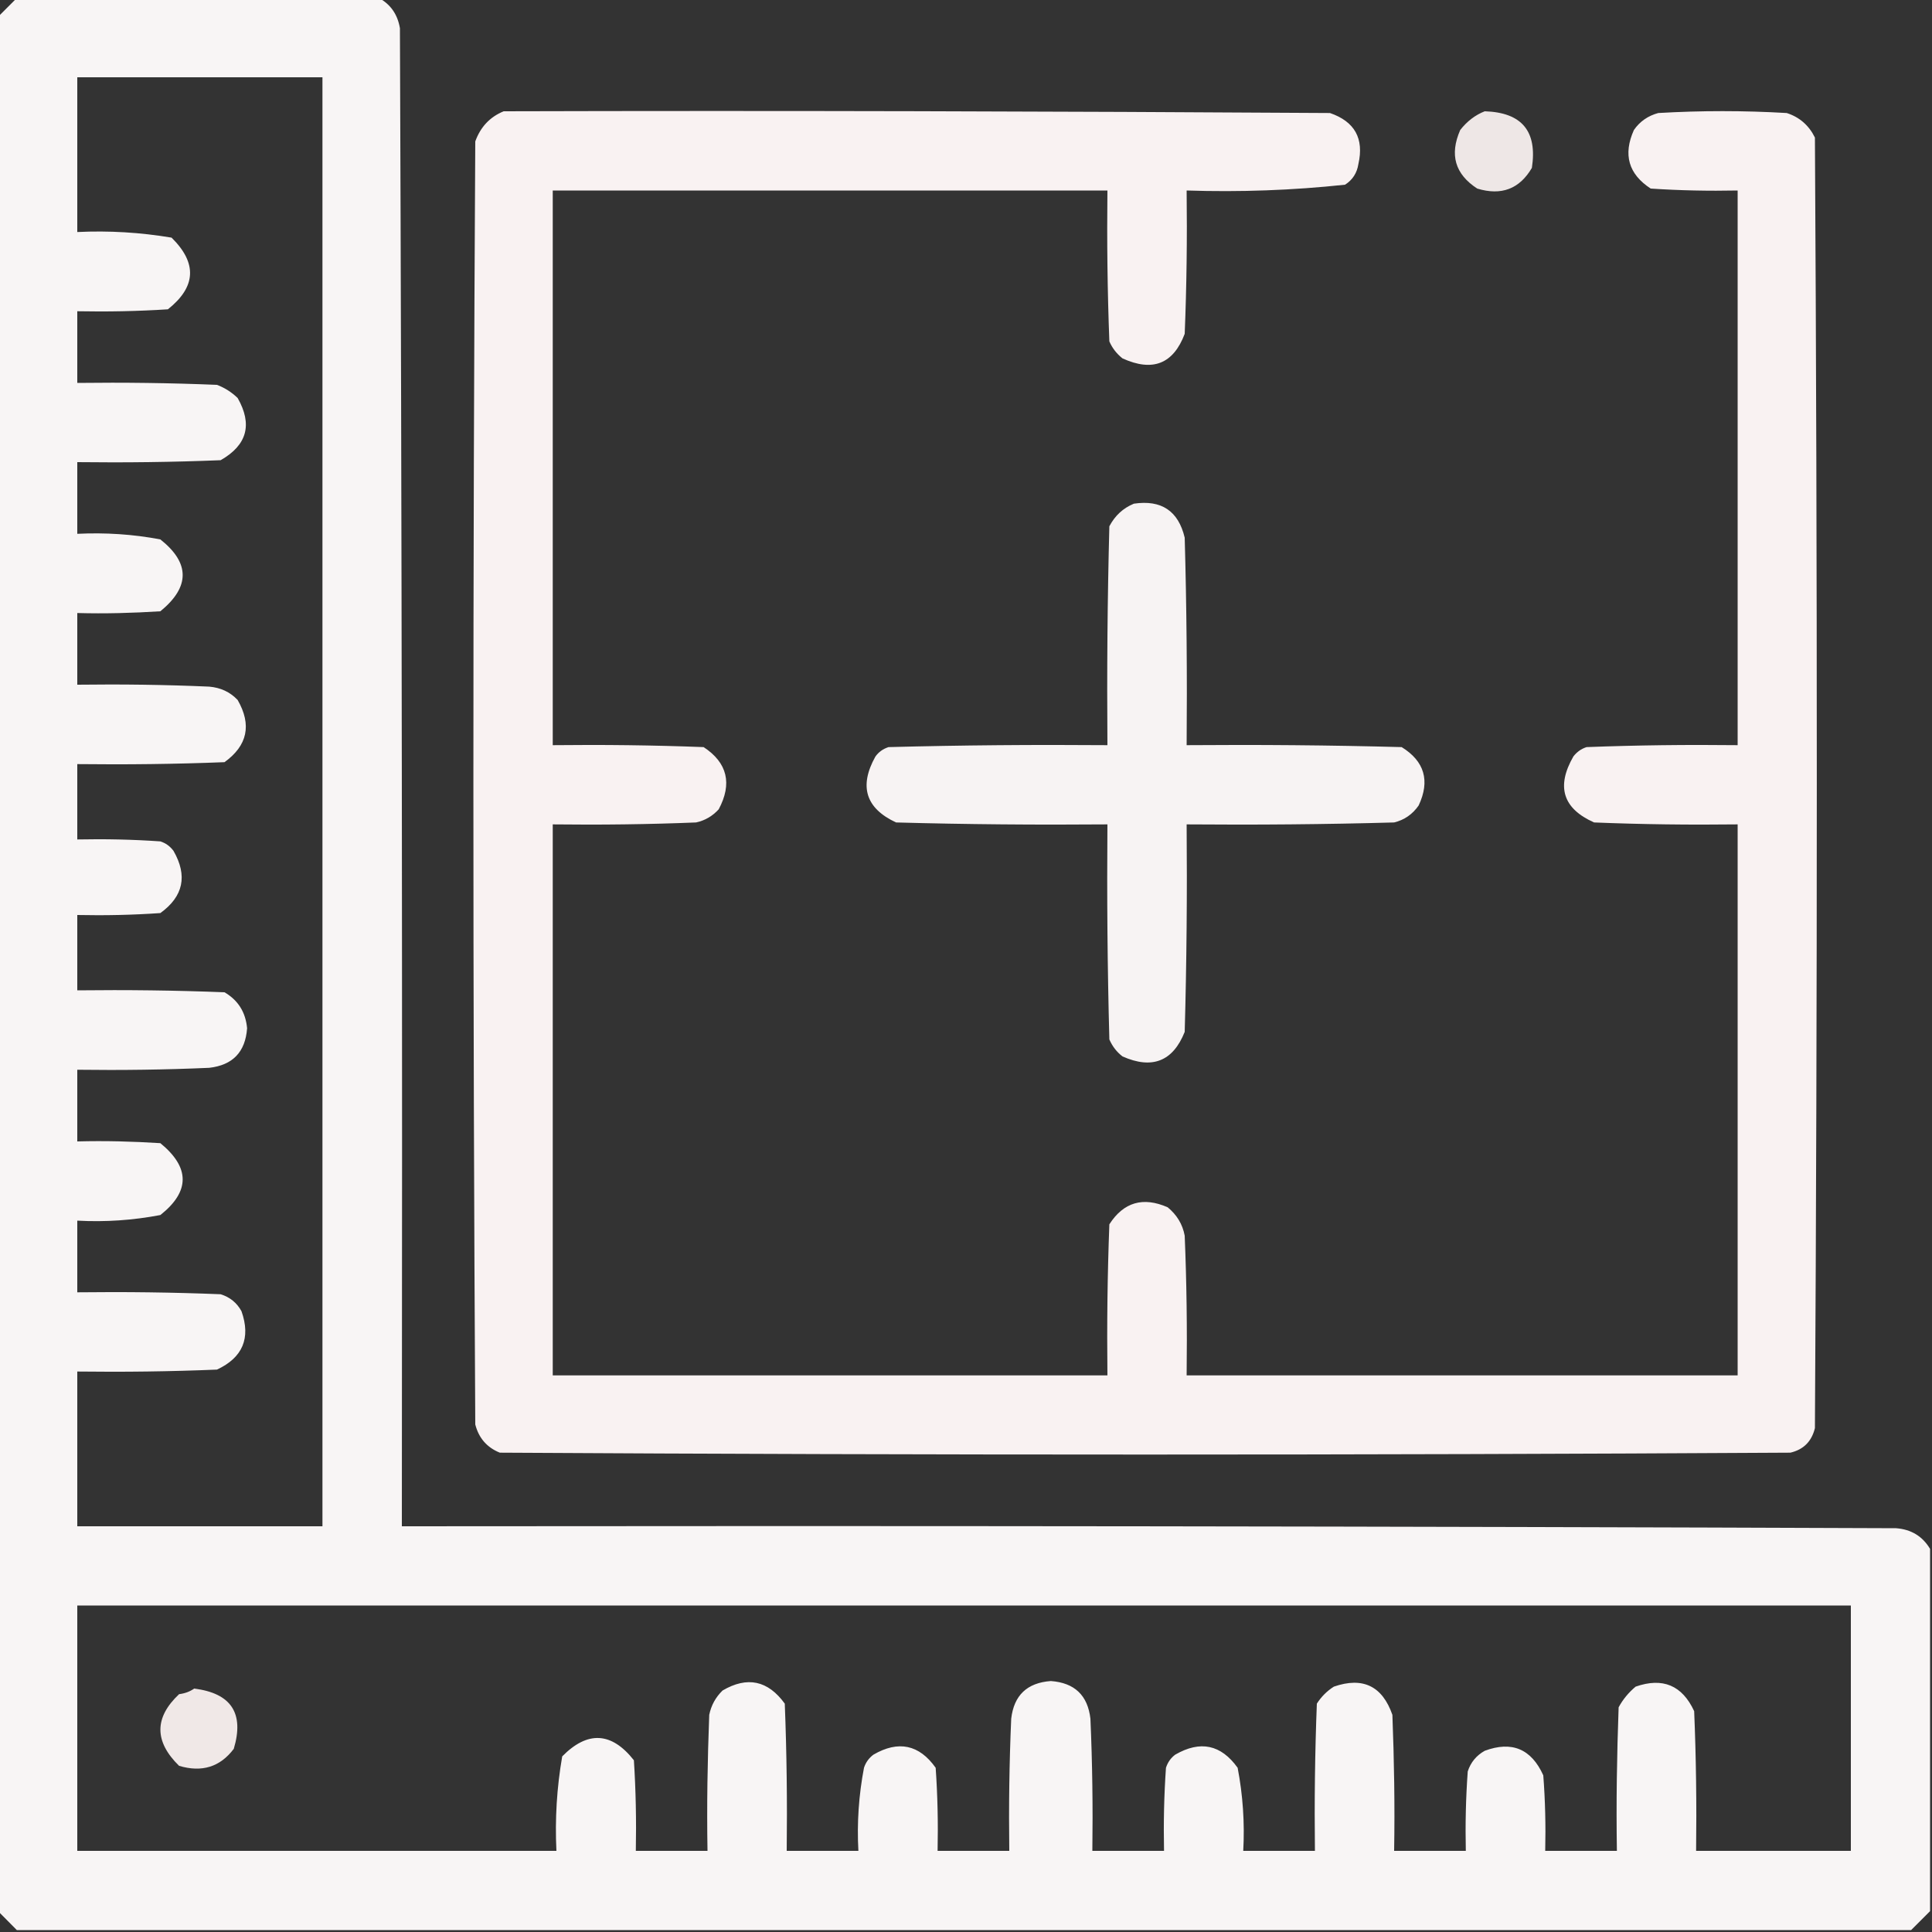 <svg width="100" height="100" viewBox="0 0 100 100" fill="none" xmlns="http://www.w3.org/2000/svg" xmlns:xlink="http://www.w3.org/1999/xlink">
	<rect x="0" y="0" width="100" height="100" fill="#333333" stroke="none"/>
	<desc>
			Created with Pixso.
	</desc>
	<defs>
		<clipPath id="clip6_45993">
			<rect id="icon1_new.svg" width="100" height="100" fill="white" fill-opacity="0"/>
		</clipPath>
		<clipPath id="clip6_45992">
			<rect id="icon1_new.svg fill" width="100" height="100" fill="white" fill-opacity="0"/>
		</clipPath>
		<clipPath id="clip6_45991">
			<rect id="icon1_new.svg" width="100" height="100" fill="white" fill-opacity="0"/>
		</clipPath>
		<clipPath id="clip6_45990">
			<rect id="Icon=Dimensions" width="100" height="100" fill="white" fill-opacity="0"/>
		</clipPath>
	</defs>
	<g clip-path="url(#clip6_45990)">
		<g clip-path="url(#clip6_45991)">
			<g clip-path="url(#clip6_45992)">
				<g clip-path="url(#clip6_45993)">
					<g opacity="0.962">
						<path id="Vector" d="M0.87 -0.1C7.12 -0.1 13.37 -0.1 19.62 -0.1C20.22 0.23 20.58 0.75 20.7 1.46C20.8 27.31 20.83 53.15 20.8 79C46.58 78.97 72.36 79 98.14 79.1C98.93 79.16 99.51 79.52 99.9 80.17C99.9 86.42 99.9 92.67 99.9 98.92C99.57 99.25 99.25 99.57 98.92 99.9C66.24 99.9 33.56 99.9 0.87 99.9C0.55 99.57 0.22 99.25 -0.1 98.92C-0.1 66.24 -0.1 33.56 -0.1 0.87C0.22 0.55 0.55 0.22 0.87 -0.1ZM4 4C8.23 4 12.46 4 16.69 4C16.69 29 16.69 54 16.69 79C12.46 79 8.23 79 4 79C4 76.33 4 73.66 4 70.99C6.41 71.02 8.82 70.99 11.23 70.89C12.56 70.27 12.99 69.26 12.5 67.87C12.26 67.43 11.9 67.14 11.42 66.99C8.95 66.89 6.47 66.86 4 66.89C4 65.65 4 64.42 4 63.18C5.45 63.26 6.88 63.16 8.3 62.89C9.84 61.67 9.84 60.43 8.3 59.17C6.87 59.08 5.43 59.04 4 59.08C4 57.84 4 56.6 4 55.37C6.28 55.4 8.56 55.37 10.83 55.27C12.05 55.13 12.7 54.45 12.79 53.22C12.71 52.38 12.32 51.77 11.62 51.36C9.08 51.26 6.54 51.23 4 51.26C4 49.96 4 48.66 4 47.36C5.43 47.39 6.87 47.36 8.3 47.26C9.49 46.4 9.72 45.33 8.98 44.04C8.8 43.8 8.58 43.64 8.3 43.55C6.87 43.45 5.43 43.42 4 43.45C4 42.15 4 40.85 4 39.55C6.54 39.58 9.08 39.55 11.62 39.45C12.81 38.59 13.04 37.52 12.3 36.23C11.9 35.81 11.41 35.59 10.83 35.54C8.56 35.44 6.28 35.41 4 35.44C4 34.21 4 32.97 4 31.73C5.43 31.77 6.87 31.73 8.3 31.64C9.84 30.38 9.84 29.14 8.3 27.92C6.88 27.65 5.45 27.56 4 27.63C4 26.39 4 25.16 4 23.92C6.47 23.95 8.95 23.92 11.42 23.82C12.79 23.04 13.08 21.97 12.3 20.6C11.99 20.3 11.63 20.07 11.23 19.92C8.82 19.82 6.41 19.79 4 19.82C4 18.58 4 17.35 4 16.11C5.56 16.14 7.12 16.11 8.69 16.01C10.15 14.85 10.22 13.62 8.88 12.3C7.27 12.03 5.64 11.93 4 12.01C4 9.34 4 6.67 4 4ZM4 83.1C34.6 83.1 65.2 83.1 95.8 83.1C95.8 87.33 95.8 91.56 95.8 95.8C93.13 95.8 90.46 95.8 87.79 95.8C87.82 93.39 87.79 90.98 87.69 88.57C87.07 87.23 86.06 86.81 84.66 87.3C84.3 87.6 84 87.96 83.78 88.37C83.69 90.85 83.65 93.32 83.69 95.8C82.45 95.8 81.21 95.8 79.98 95.8C80.01 94.49 79.98 93.19 79.88 91.89C79.26 90.52 78.25 90.1 76.85 90.62C76.42 90.86 76.12 91.22 75.97 91.69C75.87 93.06 75.84 94.43 75.87 95.8C74.64 95.8 73.4 95.8 72.16 95.8C72.2 93.45 72.16 91.11 72.07 88.76C71.55 87.27 70.54 86.78 69.04 87.3C68.68 87.53 68.39 87.82 68.16 88.18C68.06 90.72 68.03 93.26 68.06 95.8C66.82 95.8 65.59 95.8 64.35 95.8C64.43 94.35 64.33 92.91 64.06 91.5C63.2 90.3 62.13 90.07 60.83 90.82C60.6 90.99 60.44 91.22 60.35 91.5C60.25 92.93 60.22 94.36 60.25 95.8C59.01 95.8 57.78 95.8 56.54 95.8C56.57 93.52 56.54 91.24 56.44 88.96C56.3 87.75 55.62 87.1 54.39 87.01C53.16 87.1 52.48 87.75 52.34 88.96C52.24 91.24 52.21 93.52 52.24 95.8C51 95.8 49.77 95.8 48.53 95.8C48.56 94.36 48.53 92.93 48.43 91.5C47.58 90.3 46.5 90.07 45.21 90.82C44.98 90.99 44.81 91.22 44.72 91.5C44.45 92.91 44.35 94.35 44.43 95.8C43.19 95.8 41.96 95.8 40.72 95.8C40.75 93.26 40.72 90.72 40.62 88.18C39.75 86.98 38.68 86.75 37.4 87.5C37.04 87.85 36.81 88.27 36.71 88.76C36.62 91.11 36.58 93.45 36.62 95.8C35.38 95.8 34.14 95.8 32.91 95.8C32.94 94.23 32.91 92.67 32.81 91.11C31.65 89.64 30.41 89.58 29.1 90.91C28.82 92.52 28.72 94.15 28.8 95.8C20.54 95.8 12.27 95.8 4 95.8C4 91.56 4 87.33 4 83.1Z" fill="#FFFCFC" fill-opacity="1" fill-rule="evenodd"/>
					</g>
					<g opacity="0.966">
						<path id="Vector" d="M26.07 5.76C40.33 5.72 54.58 5.76 68.84 5.85C70.12 6.29 70.61 7.17 70.31 8.49C70.24 8.95 70.01 9.31 69.62 9.56C66.91 9.85 64.17 9.95 61.42 9.86C61.45 12.33 61.42 14.81 61.32 17.28C60.73 18.84 59.66 19.26 58.1 18.55C57.8 18.31 57.57 18.02 57.42 17.67C57.32 15.07 57.29 12.46 57.32 9.86C47.75 9.86 38.18 9.86 28.61 9.86C28.61 19.43 28.61 29 28.61 38.57C31.21 38.54 33.82 38.57 36.42 38.67C37.65 39.48 37.91 40.56 37.2 41.89C36.88 42.24 36.49 42.47 36.03 42.57C33.56 42.67 31.08 42.7 28.61 42.67C28.61 52.18 28.61 61.68 28.61 71.19C38.18 71.19 47.75 71.19 57.32 71.19C57.29 68.58 57.32 65.98 57.42 63.37C58.16 62.22 59.17 61.93 60.44 62.49C60.91 62.88 61.21 63.36 61.32 63.96C61.42 66.37 61.45 68.78 61.42 71.19C70.93 71.19 80.43 71.19 89.94 71.19C89.94 61.68 89.94 52.18 89.94 42.67C87.46 42.7 84.99 42.67 82.51 42.57C80.89 41.85 80.54 40.71 81.44 39.15C81.62 38.92 81.84 38.76 82.12 38.67C84.73 38.57 87.33 38.54 89.94 38.57C89.94 29 89.94 19.43 89.94 9.86C88.44 9.89 86.94 9.86 85.44 9.76C84.29 9.01 84 8 84.57 6.73C84.88 6.28 85.31 5.99 85.83 5.85C88.05 5.72 90.26 5.72 92.48 5.85C93.14 6.06 93.63 6.49 93.94 7.12C94.07 29.39 94.07 51.65 93.94 73.92C93.77 74.61 93.35 75.03 92.67 75.19C70.41 75.32 48.14 75.32 25.87 75.19C25.2 74.92 24.78 74.43 24.6 73.73C24.47 51.59 24.47 29.45 24.6 7.32C24.87 6.57 25.36 6.05 26.07 5.76Z" fill="#FFF8F8" fill-opacity="1" fill-rule="evenodd"/>
					</g>
					<g opacity="0.916">
						<path id="Vector" d="M76.85 5.76C78.77 5.82 79.58 6.79 79.29 8.69C78.65 9.78 77.71 10.14 76.46 9.76C75.31 9.01 75.02 8.01 75.58 6.73C75.93 6.28 76.36 5.95 76.85 5.76Z" fill="#FFF7F6" fill-opacity="1" fill-rule="evenodd"/>
					</g>
					<g opacity="0.958">
						<path id="Vector" d="M58.69 26.07C60.11 25.86 60.99 26.44 61.32 27.83C61.42 31.41 61.45 34.99 61.42 38.57C65.13 38.54 68.84 38.57 72.55 38.67C73.73 39.4 74.03 40.41 73.43 41.69C73.11 42.15 72.69 42.44 72.16 42.57C68.58 42.67 65 42.7 61.42 42.67C61.45 46.25 61.42 49.83 61.32 53.41C60.71 54.94 59.63 55.36 58.1 54.68C57.8 54.45 57.57 54.15 57.42 53.8C57.32 50.09 57.29 46.38 57.32 42.67C53.67 42.7 50.03 42.67 46.38 42.57C44.81 41.84 44.45 40.7 45.31 39.16C45.48 38.92 45.71 38.76 45.99 38.67C49.77 38.57 53.54 38.54 57.32 38.57C57.29 34.79 57.32 31.02 57.42 27.24C57.71 26.69 58.13 26.3 58.69 26.07Z" fill="#FFFBFB" fill-opacity="1" fill-rule="evenodd"/>
					</g>
					<g opacity="0.925">
						<path id="Vector" d="M10.05 87.4C11.97 87.64 12.65 88.68 12.1 90.52C11.39 91.46 10.45 91.75 9.27 91.4C7.98 90.14 7.98 88.9 9.27 87.69C9.58 87.65 9.84 87.55 10.05 87.4Z" fill="#FFF6F5" fill-opacity="1" fill-rule="evenodd"/>
					</g>
				</g>
			</g>
		</g>
	</g>
</svg>
